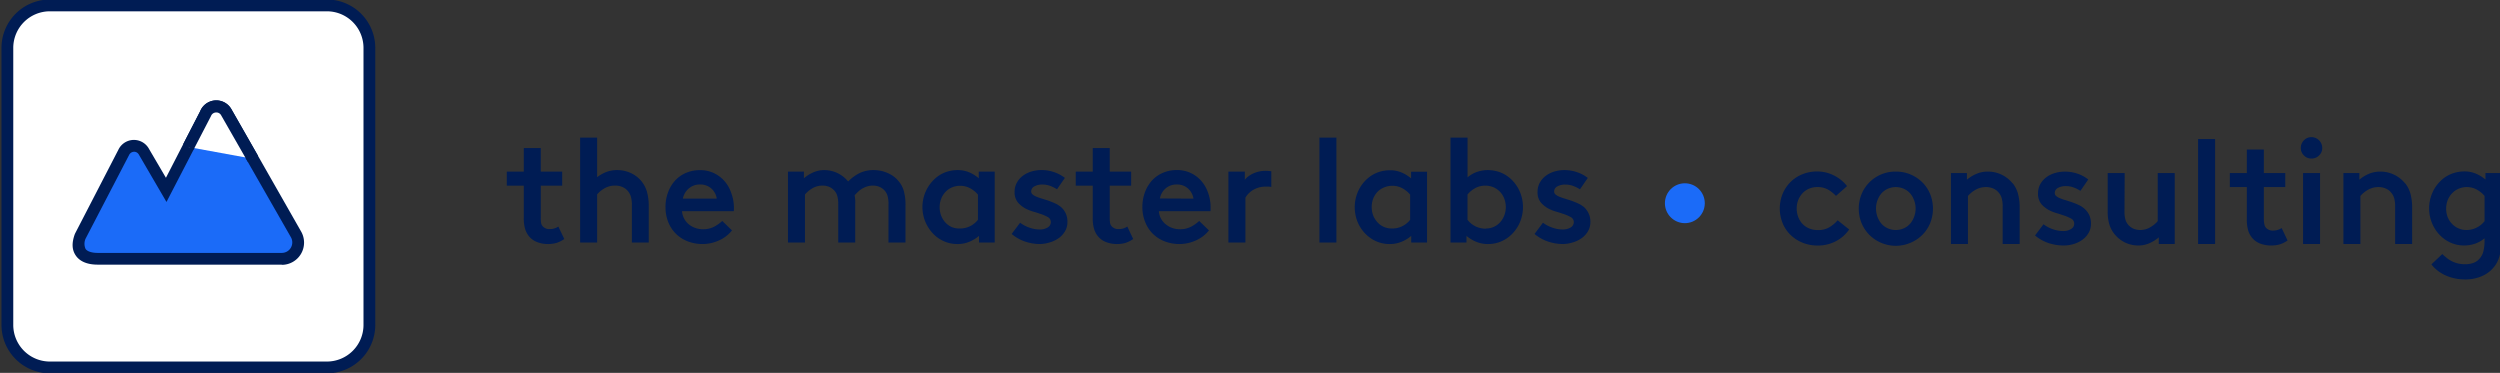 <svg id="Layer_1" data-name="Layer 1" xmlns="http://www.w3.org/2000/svg" viewBox="0 0 637 95"><rect x="0" y="0" width="637" height="95" fill="#333333" stroke="none"/><defs><style>.cls-1{fill:#fff;}.cls-2{fill:#001c54;}.cls-3{fill:#1b6bf8;}</style></defs><rect class="cls-1" x="1.88" y="1.38" width="92.25" height="92.25" rx="10.83"/><path class="cls-2" d="M83.29,2.88a9.33,9.33,0,0,1,9.33,9.33V82.79a9.33,9.33,0,0,1-9.33,9.33H12.71a9.33,9.33,0,0,1-9.33-9.33V12.21a9.33,9.33,0,0,1,9.33-9.33H83.29m0-3H12.71A12.33,12.33,0,0,0,.38,12.21V82.79A12.33,12.33,0,0,0,12.71,95.12H83.29A12.33,12.33,0,0,0,95.62,82.79V12.21A12.33,12.33,0,0,0,83.29-.12Z"/><path class="cls-3" d="M75.42,59.7,57.65,28.64A2.92,2.92,0,0,0,52.4,29L42.34,48.36l-5.67-9.67A2.86,2.86,0,0,0,35,37.29a2.93,2.93,0,0,0-3.5,1.54l-11,21.38c-1.58,4.5,1.49,5.72,4.43,5.72H71.81A4.16,4.16,0,0,0,75.42,59.7Z"/><path class="cls-2" d="M71.81,67.43H24.88c-2.57,0-4.49-.78-5.53-2.26s-1.1-3.23-.31-5.46l.08-.19L30.17,38.14A4.38,4.38,0,0,1,38,38l4.28,7.3L51,28.35A4.43,4.43,0,0,1,59,27.89L76.73,59a5.67,5.67,0,0,1-4.92,8.48Zm-50-6.63a3.2,3.2,0,0,0,0,2.64c.45.63,1.58,1,3.09,1H71.81a2.67,2.67,0,0,0,2.31-4L56.35,29.38A1.38,1.38,0,0,0,55,28.66a1.4,1.4,0,0,0-1.23.89l-.06.12L42.42,51.46l-7-12a1.47,1.47,0,0,0-.82-.73,1.43,1.43,0,0,0-1.7.75Z"/><path class="cls-1" d="M64.42,40.46,57.65,28.64A2.92,2.92,0,0,0,52.4,29L48,37.46"/><path class="cls-2" d="M63.12,41.21,56.35,29.38A1.38,1.38,0,0,0,55,28.66a1.4,1.4,0,0,0-1.23.89l-.06.12-4.4,8.48-2.66-1.38L51,28.35A4.43,4.43,0,0,1,59,27.89l6.76,11.83Z"/><circle class="cls-3" cx="429.3" cy="51.78" r="5.08"/><path class="cls-2" d="M139.54,62.18a7.63,7.63,0,0,1-2.58-.46,5,5,0,0,1-2.16-1.5,5.47,5.47,0,0,1-1-1.89,9.36,9.36,0,0,1-.34-2.78V47.3h-4.33V43.72h4.33v-6h4.33v6h5.46V47.3h-5.46v8.28a6.44,6.44,0,0,0,.11,1.34,1.6,1.6,0,0,0,.42.77,2.21,2.21,0,0,0,1.77.68,4.05,4.05,0,0,0,1.18-.17,4.43,4.43,0,0,0,1-.47l1.51,3.17a7.83,7.83,0,0,1-2,1A8,8,0,0,1,139.54,62.18Z"/><path class="cls-2" d="M163.53,46.28a7.68,7.68,0,0,1,1.32,2.6,13.7,13.7,0,0,1,.45,3.84V61.8H161V52.35a7.51,7.51,0,0,0-.28-2.34,4,4,0,0,0-.77-1.36,3.55,3.55,0,0,0-1.36-1,4.38,4.38,0,0,0-1.77-.36A5.29,5.29,0,0,0,154,48a7,7,0,0,0-1.85,1.53V61.8h-4.33V35.06h4.33V45.15a9.16,9.16,0,0,1,2.22-1.28,7.52,7.52,0,0,1,2.87-.53,8.2,8.2,0,0,1,3.56.78A7.68,7.68,0,0,1,163.53,46.28Z"/><path class="cls-2" d="M187,52.68a5.62,5.62,0,0,1,0,.57c0,.2,0,.39-.05.56H173.78a4.7,4.7,0,0,0,.53,1.87,5,5,0,0,0,1.16,1.45,5.51,5.51,0,0,0,1.66.94,5.89,5.89,0,0,0,2,.34,6,6,0,0,0,2.9-.68,9.71,9.71,0,0,0,2-1.43l2.48,2.41a8.71,8.71,0,0,1-3.38,2.58,10.18,10.18,0,0,1-4.07.89,10.4,10.4,0,0,1-3.86-.7,8.56,8.56,0,0,1-4.94-4.92,10.16,10.16,0,0,1-.69-3.8,10.52,10.52,0,0,1,.62-3.67,9.22,9.22,0,0,1,1.75-3,8,8,0,0,1,2.77-2,8.84,8.84,0,0,1,3.67-.74,8.07,8.07,0,0,1,3.48.74,8.46,8.46,0,0,1,2.7,2,8.91,8.91,0,0,1,1.73,3A10.88,10.88,0,0,1,187,52.68Zm-4.37-2.07a4.27,4.27,0,0,0-1.41-2.6,4.12,4.12,0,0,0-2.81-1,4.19,4.19,0,0,0-2.88,1A4.38,4.38,0,0,0,174,50.61Z"/><path class="cls-2" d="M226.39,52a6.81,6.81,0,0,0-.3-2.26,3.42,3.42,0,0,0-.86-1.36,3.65,3.65,0,0,0-1.25-.81,4.09,4.09,0,0,0-1.54-.28,4.94,4.94,0,0,0-1.58.24,6.78,6.78,0,0,0-1.3.61,5.58,5.58,0,0,0-1,.79c-.3.29-.56.56-.79.81.05.37.1.77.14,1.18s0,.86,0,1.34V61.8h-4.33V52a6.81,6.81,0,0,0-.3-2.26,3.33,3.33,0,0,0-.87-1.36,3.6,3.6,0,0,0-1.24-.81,4.15,4.15,0,0,0-1.55-.28,5,5,0,0,0-2.69.73,7,7,0,0,0-1.82,1.53V61.8h-4.34V43.72h4.07v1.7a9.25,9.25,0,0,1,2.3-1.46,6.93,6.93,0,0,1,2.9-.62,7.81,7.81,0,0,1,6.06,2.9,11.4,11.4,0,0,1,2.75-2.05,8,8,0,0,1,3.77-.85,8.64,8.64,0,0,1,3.63.78,7.22,7.22,0,0,1,2.81,2.16,6.51,6.51,0,0,1,1.26,2.49,13.34,13.34,0,0,1,.4,3.58V61.8h-4.34Z"/><path class="cls-2" d="M249.45,61.8V60.1a8.88,8.88,0,0,1-2.34,1.45,7.71,7.71,0,0,1-3.2.63,8.35,8.35,0,0,1-2.9-.51,8.72,8.72,0,0,1-2.53-1.45,9.8,9.8,0,0,1,0-14.92A8.47,8.47,0,0,1,241,43.85a9,9,0,0,1,3.07-.51,7.36,7.36,0,0,1,3,.62,9.39,9.39,0,0,1,2.32,1.46v-1.7h4.06V61.8Zm-5-3.58A5.75,5.75,0,0,0,249.18,56v-6.4a6.83,6.83,0,0,0-2-1.64,5.28,5.28,0,0,0-2.49-.62,5.43,5.43,0,0,0-2.13.41,5,5,0,0,0-1.65,1.15,5.24,5.24,0,0,0-1.09,1.73,6.09,6.09,0,0,0,0,4.34,5.54,5.54,0,0,0,1.07,1.73,4.85,4.85,0,0,0,1.6,1.15A5,5,0,0,0,244.47,58.22Z"/><path class="cls-2" d="M265.08,62.18a11.91,11.91,0,0,1-3.88-.63,10.49,10.49,0,0,1-3.43-1.94l2.15-2.86A8.67,8.67,0,0,0,262.29,58a7.85,7.85,0,0,0,2.71.47,3.66,3.66,0,0,0,1.92-.5,1.56,1.56,0,0,0,.83-1.38,1.42,1.42,0,0,0-.77-1.28,10,10,0,0,0-1.94-.83c-.58-.2-1.17-.39-1.77-.56a11.94,11.94,0,0,1-1.77-.68,6.85,6.85,0,0,1-2.09-1.6,4,4,0,0,1-.89-2.73,4.76,4.76,0,0,1,.59-2.39,5.65,5.65,0,0,1,1.54-1.76,7,7,0,0,1,2.19-1.07,8.79,8.79,0,0,1,2.5-.36,9.65,9.65,0,0,1,3.41.59,9.23,9.23,0,0,1,2.58,1.41l-2,2.9a9.51,9.51,0,0,0-1.75-.87,5.88,5.88,0,0,0-2-.34,4.05,4.05,0,0,0-2,.46,1.43,1.43,0,0,0-.83,1.31.94.94,0,0,0,.36.76,3.79,3.79,0,0,0,.92.54,11,11,0,0,0,1.32.47l1.55.49c.6.21,1.21.44,1.82.72a6.57,6.57,0,0,1,1.64,1,4.83,4.83,0,0,1,1.62,3.77,4.65,4.65,0,0,1-.6,2.36,5.74,5.74,0,0,1-1.58,1.75,7.53,7.53,0,0,1-2.24,1.09A9.05,9.05,0,0,1,265.08,62.18Z"/><path class="cls-2" d="M284.51,62.18a7.63,7.63,0,0,1-2.58-.46,5,5,0,0,1-2.16-1.5,5.47,5.47,0,0,1-1-1.89,9.36,9.36,0,0,1-.34-2.78V47.3h-4.33V43.72h4.33v-6h4.33v6h5.46V47.3h-5.46v8.28a6.44,6.44,0,0,0,.11,1.34,1.6,1.6,0,0,0,.42.77,2.21,2.21,0,0,0,1.77.68,4.05,4.05,0,0,0,1.18-.17,4.43,4.43,0,0,0,1-.47l1.5,3.17a7.61,7.61,0,0,1-2,1A8,8,0,0,1,284.51,62.18Z"/><path class="cls-2" d="M308.46,52.68c0,.18,0,.37,0,.57s0,.39-.06.56H295.28a4.7,4.7,0,0,0,.53,1.87A4.86,4.86,0,0,0,297,57.13a5.58,5.58,0,0,0,1.65.94,5.9,5.9,0,0,0,2,.34,6,6,0,0,0,2.9-.68,9.37,9.37,0,0,0,2-1.43l2.49,2.41a8.75,8.75,0,0,1-3.39,2.58,10.14,10.14,0,0,1-4.07.89,10.44,10.44,0,0,1-3.86-.7,8.78,8.78,0,0,1-3-1.94,8.69,8.69,0,0,1-1.94-3,10,10,0,0,1-.7-3.8,10.75,10.75,0,0,1,.62-3.67,9.4,9.4,0,0,1,1.75-3,8.14,8.14,0,0,1,2.77-2,8.88,8.88,0,0,1,3.67-.74,8.14,8.14,0,0,1,3.49.74,8.31,8.31,0,0,1,2.69,2,8.91,8.91,0,0,1,1.73,3A10.88,10.88,0,0,1,308.46,52.68Zm-4.36-2.07a4.34,4.34,0,0,0-1.42-2.6,4.1,4.1,0,0,0-2.8-1,4.19,4.19,0,0,0-2.88,1,4.33,4.33,0,0,0-1.45,2.56Z"/><path class="cls-2" d="M313,43.72h4.18v2.07a6,6,0,0,1,2.17-1.6,7.5,7.5,0,0,1,3.22-.66,10.69,10.69,0,0,1,1.36.11v4a4.1,4.1,0,0,0-.68-.09c-.23,0-.5,0-.83,0a6.23,6.23,0,0,0-2.84.69,5.6,5.6,0,0,0-2.25,2.13V61.8H313Z"/><path class="cls-2" d="M336.19,35.06h4.33V61.8h-4.33Z"/><path class="cls-2" d="M359.58,61.8V60.1a8.88,8.88,0,0,1-2.34,1.45,7.71,7.71,0,0,1-3.2.63,8.35,8.35,0,0,1-2.9-.51,8.54,8.54,0,0,1-2.52-1.45A9.41,9.41,0,0,1,346.11,57a10,10,0,0,1,0-8.4,9.41,9.41,0,0,1,2.51-3.26,8.19,8.19,0,0,1,2.54-1.45,9,9,0,0,1,3.07-.51,7.36,7.36,0,0,1,3,.62,9.21,9.21,0,0,1,2.32,1.46v-1.7h4.06V61.8Zm-5-3.58A5.75,5.75,0,0,0,359.31,56v-6.4a6.83,6.83,0,0,0-2-1.64,5.28,5.28,0,0,0-2.49-.62,5.43,5.43,0,0,0-2.13.41A5,5,0,0,0,351,48.86a5.44,5.44,0,0,0-1.1,1.73,6.23,6.23,0,0,0,0,4.34A5.76,5.76,0,0,0,351,56.66a4.85,4.85,0,0,0,1.6,1.15A5,5,0,0,0,354.6,58.22Z"/><path class="cls-2" d="M369.59,35.06h4.34V45.19a7.45,7.45,0,0,1,2.48-1.41,8.3,8.3,0,0,1,2.6-.44,9,9,0,0,1,3.07.51,8.3,8.3,0,0,1,2.54,1.45,9.54,9.54,0,0,1,2.51,3.26,10,10,0,0,1,0,8.4,9.54,9.54,0,0,1-2.51,3.26,8.54,8.54,0,0,1-2.52,1.45,8.39,8.39,0,0,1-2.9.51,7.68,7.68,0,0,1-3.2-.63,8.88,8.88,0,0,1-2.34-1.45v1.7h-4.07Zm9,23.16a4.8,4.8,0,0,0,3.62-1.56,5.54,5.54,0,0,0,1.07-1.73,6.09,6.09,0,0,0,0-4.34,5.24,5.24,0,0,0-1.09-1.73,5,5,0,0,0-1.66-1.15,5.41,5.41,0,0,0-2.12-.41,5.28,5.28,0,0,0-2.49.62,6.7,6.7,0,0,0-2,1.64V56a5.75,5.75,0,0,0,4.7,2.26Z"/><path class="cls-2" d="M398.33,62.18a12,12,0,0,1-3.88-.63A10.45,10.45,0,0,1,391,59.61l2.14-2.86A9,9,0,0,0,395.54,58a7.9,7.9,0,0,0,2.72.47,3.71,3.71,0,0,0,1.92-.5A1.56,1.56,0,0,0,401,56.6a1.41,1.41,0,0,0-.78-1.28,9.72,9.72,0,0,0-1.94-.83c-.57-.2-1.16-.39-1.77-.56a11.94,11.94,0,0,1-1.77-.68,7,7,0,0,1-2.09-1.6,4,4,0,0,1-.88-2.73,4.75,4.75,0,0,1,.58-2.39,5.68,5.68,0,0,1,1.55-1.76,7,7,0,0,1,2.18-1.07,8.86,8.86,0,0,1,2.51-.36,9.6,9.6,0,0,1,3.4.59,9,9,0,0,1,2.58,1.41l-2,2.9a9.43,9.43,0,0,0-1.74-.87,5.88,5.88,0,0,0-2-.34,4,4,0,0,0-2,.46,1.43,1.43,0,0,0-.83,1.31.94.94,0,0,0,.36.76,3.6,3.6,0,0,0,.92.54,11,11,0,0,0,1.32.47l1.54.49c.61.21,1.21.44,1.83.72a6.57,6.57,0,0,1,1.64,1,5,5,0,0,1,1.16,1.57,4.83,4.83,0,0,1,.46,2.2,4.56,4.56,0,0,1-.61,2.36,5.62,5.62,0,0,1-1.58,1.75,7.41,7.41,0,0,1-2.24,1.09A9,9,0,0,1,398.33,62.18Z"/><path class="cls-2" d="M463,47.67a5.1,5.1,0,0,0-2.13.44,4.89,4.89,0,0,0-1.64,1.18,5.63,5.63,0,0,0-1.43,3.85,5.94,5.94,0,0,0,.37,2.09A5.41,5.41,0,0,0,459.23,57a4.86,4.86,0,0,0,1.69,1.18,5.6,5.6,0,0,0,2.24.44,5.48,5.48,0,0,0,3.07-.78,8.57,8.57,0,0,0,2-1.71l2.94,2.34a9.34,9.34,0,0,1-3.41,3,9.7,9.7,0,0,1-4.58,1.09,10.09,10.09,0,0,1-3.91-.73,9.65,9.65,0,0,1-3.07-2,8.85,8.85,0,0,1-2-3,10,10,0,0,1,0-7.41,9.07,9.07,0,0,1,5-5,9.79,9.79,0,0,1,3.83-.73,9.38,9.38,0,0,1,4.23,1,9.92,9.92,0,0,1,3.37,2.73l-2.82,2.49a9.21,9.21,0,0,0-2-1.59A5.47,5.47,0,0,0,463,47.67Z"/><path class="cls-2" d="M483.05,43.72a9.4,9.4,0,0,1,3.75.73,9.58,9.58,0,0,1,3,2,9,9,0,0,1,2,3,9.89,9.89,0,0,1,0,7.41,9,9,0,0,1-2,3,9.58,9.58,0,0,1-3,2,9.54,9.54,0,0,1-10.47-2,9.2,9.2,0,0,1-2-3,9.89,9.89,0,0,1,0-7.41,9.18,9.18,0,0,1,2-3,9.3,9.3,0,0,1,6.72-2.73Zm0,14.88a4.89,4.89,0,0,0,2.07-.44,4.6,4.6,0,0,0,1.6-1.18,5.68,5.68,0,0,0,1-1.75,6,6,0,0,0,0-4.19,5.8,5.8,0,0,0-1-1.75,4.73,4.73,0,0,0-1.6-1.18,5.09,5.09,0,0,0-4.14,0,4.73,4.73,0,0,0-1.6,1.18,5.75,5.75,0,0,0-1,1.74,5.81,5.81,0,0,0-.37,2.11,5.94,5.94,0,0,0,.37,2.09,5.68,5.68,0,0,0,1,1.75,4.6,4.6,0,0,0,1.6,1.18A4.89,4.89,0,0,0,483.05,58.6Z"/><path class="cls-2" d="M512.84,46.69a7.68,7.68,0,0,1,1.32,2.58,13.57,13.57,0,0,1,.45,3.83v9.07h-4.33V52.72a7.48,7.48,0,0,0-.28-2.33,3.79,3.79,0,0,0-.77-1.36,3.55,3.55,0,0,0-1.36-1,4.38,4.38,0,0,0-1.77-.36,5.29,5.29,0,0,0-2.82.74,7.22,7.22,0,0,0-1.85,1.52V62.17H497.1V44.1h4.07v1.69a9.12,9.12,0,0,1,2.31-1.45,7.38,7.38,0,0,1,3-.62,8,8,0,0,1,6.32,3Z"/><path class="cls-2" d="M525.84,62.55a12.18,12.18,0,0,1-3.88-.62A10.59,10.59,0,0,1,518.53,60l2.15-2.86a8.67,8.67,0,0,0,2.37,1.26,8.09,8.09,0,0,0,2.71.47,3.58,3.58,0,0,0,1.92-.51,1.53,1.53,0,0,0,.83-1.37,1.42,1.42,0,0,0-.77-1.28,10,10,0,0,0-1.94-.83q-.87-.3-1.77-.57a10.93,10.93,0,0,1-1.77-.68,6.82,6.82,0,0,1-2.09-1.6,4,4,0,0,1-.88-2.73,4.78,4.78,0,0,1,.58-2.39,5.61,5.61,0,0,1,1.54-1.75,6.77,6.77,0,0,1,2.19-1.07,8.79,8.79,0,0,1,2.5-.36,9.65,9.65,0,0,1,3.41.58,9,9,0,0,1,2.58,1.42l-2,2.9a8.65,8.65,0,0,0-1.75-.87,5.57,5.57,0,0,0-2-.34,4,4,0,0,0-1.95.45,1.42,1.42,0,0,0-.83,1.32.93.93,0,0,0,.35.75,3.41,3.41,0,0,0,.93.55,12.07,12.07,0,0,0,1.31.47c.51.15,1,.32,1.55.49a19.21,19.21,0,0,1,1.83.72,6,6,0,0,1,1.63,1.05,5.08,5.08,0,0,1,1.17,1.56,5,5,0,0,1,.45,2.21,4.59,4.59,0,0,1-.6,2.35,5.63,5.63,0,0,1-1.58,1.75,7.19,7.19,0,0,1-2.24,1.09A8.67,8.67,0,0,1,525.84,62.55Z"/><path class="cls-2" d="M541.32,53.89a6.85,6.85,0,0,0,.3,2.26,3.63,3.63,0,0,0,2.11,2.16,4.14,4.14,0,0,0,1.54.29,5,5,0,0,0,2.69-.74,7.09,7.09,0,0,0,1.83-1.52V44.1h4.33V62.17h-4.06V60.48a9.42,9.42,0,0,1-2.3,1.45,6.88,6.88,0,0,1-2.86.62,7.88,7.88,0,0,1-3.34-.71A8.12,8.12,0,0,1,539,59.92a7.54,7.54,0,0,1-1.46-2.49,10.89,10.89,0,0,1-.5-3.54V44.1h4.33Z"/><path class="cls-2" d="M560.07,35.43h4.34V62.17h-4.34Z"/><path class="cls-2" d="M578.57,62.55A7.62,7.62,0,0,1,576,62.1a5,5,0,0,1-2.17-1.51,5.51,5.51,0,0,1-1-1.88,9.83,9.83,0,0,1-.34-2.79V47.67h-4.33V44.1h4.33v-6h4.34v6h5.46v3.57h-5.46V56A5.87,5.87,0,0,0,577,57.3a1.55,1.55,0,0,0,.41.77,2.25,2.25,0,0,0,1.77.68,4.07,4.07,0,0,0,1.19-.17,5.11,5.11,0,0,0,1-.47l1.5,3.16a7.16,7.16,0,0,1-2,1A8,8,0,0,1,578.57,62.55Z"/><path class="cls-2" d="M586.25,37.69a2.67,2.67,0,0,1,.79-1.94,2.59,2.59,0,0,1,1.92-.81,2.77,2.77,0,0,1,2.75,2.75,2.56,2.56,0,0,1-.81,1.92,2.66,2.66,0,0,1-1.94.79,2.61,2.61,0,0,1-1.92-.79A2.58,2.58,0,0,1,586.25,37.69Zm.57,24.48V44.1h4.33V62.17Z"/><path class="cls-2" d="M612.84,46.69a7.68,7.68,0,0,1,1.32,2.58,13.57,13.57,0,0,1,.45,3.83v9.07h-4.33V52.72a7.48,7.48,0,0,0-.28-2.33,3.79,3.79,0,0,0-.77-1.36,3.55,3.55,0,0,0-1.36-1,4.38,4.38,0,0,0-1.77-.36,5.29,5.29,0,0,0-2.82.74,7.22,7.22,0,0,0-1.85,1.52V62.17H597.1V44.1h4.07v1.69a9,9,0,0,1,2.31-1.45,7.36,7.36,0,0,1,3-.62,8.06,8.06,0,0,1,6.33,3Z"/><path class="cls-2" d="M633.07,60.71a7.58,7.58,0,0,1-2.51,1.41,8.87,8.87,0,0,1-2.77.43,8.45,8.45,0,0,1-5.42-2,9.42,9.42,0,0,1-2.5-3.26,9.93,9.93,0,0,1,0-8.39,9.42,9.42,0,0,1,2.5-3.26,8.3,8.3,0,0,1,2.54-1.45,9,9,0,0,1,3.07-.51,7.38,7.38,0,0,1,3,.62,9.3,9.3,0,0,1,2.31,1.45V44.1h4.07V60.89a17.27,17.27,0,0,1-.34,3.77,8.14,8.14,0,0,1-1,2.6,8,8,0,0,1-3.28,2.94,10.43,10.43,0,0,1-4.67,1,12,12,0,0,1-5.22-1.16,10.34,10.34,0,0,1-1.92-1.23,8.33,8.33,0,0,1-1.41-1.45l2.78-2.63c.28.27.6.57,1,.88a6.76,6.76,0,0,0,1.24.85,7.36,7.36,0,0,0,1.56.62,7.51,7.51,0,0,0,2,.24,6,6,0,0,0,2.32-.41A3.8,3.8,0,0,0,632,65.64a4.39,4.39,0,0,0,.79-1.7,10.88,10.88,0,0,0,.27-2.71Zm-4.71-2.11a5.82,5.82,0,0,0,4.71-2.26V49.93a7,7,0,0,0-2-1.63,5.11,5.11,0,0,0-2.48-.63,5.26,5.26,0,0,0-2.13.42,5,5,0,0,0-1.66,1.15A5.3,5.3,0,0,0,623.67,51a6.2,6.2,0,0,0,0,4.33A5.43,5.43,0,0,0,624.74,57a4.91,4.91,0,0,0,1.6,1.15A4.84,4.84,0,0,0,628.36,58.6Z"/></svg>